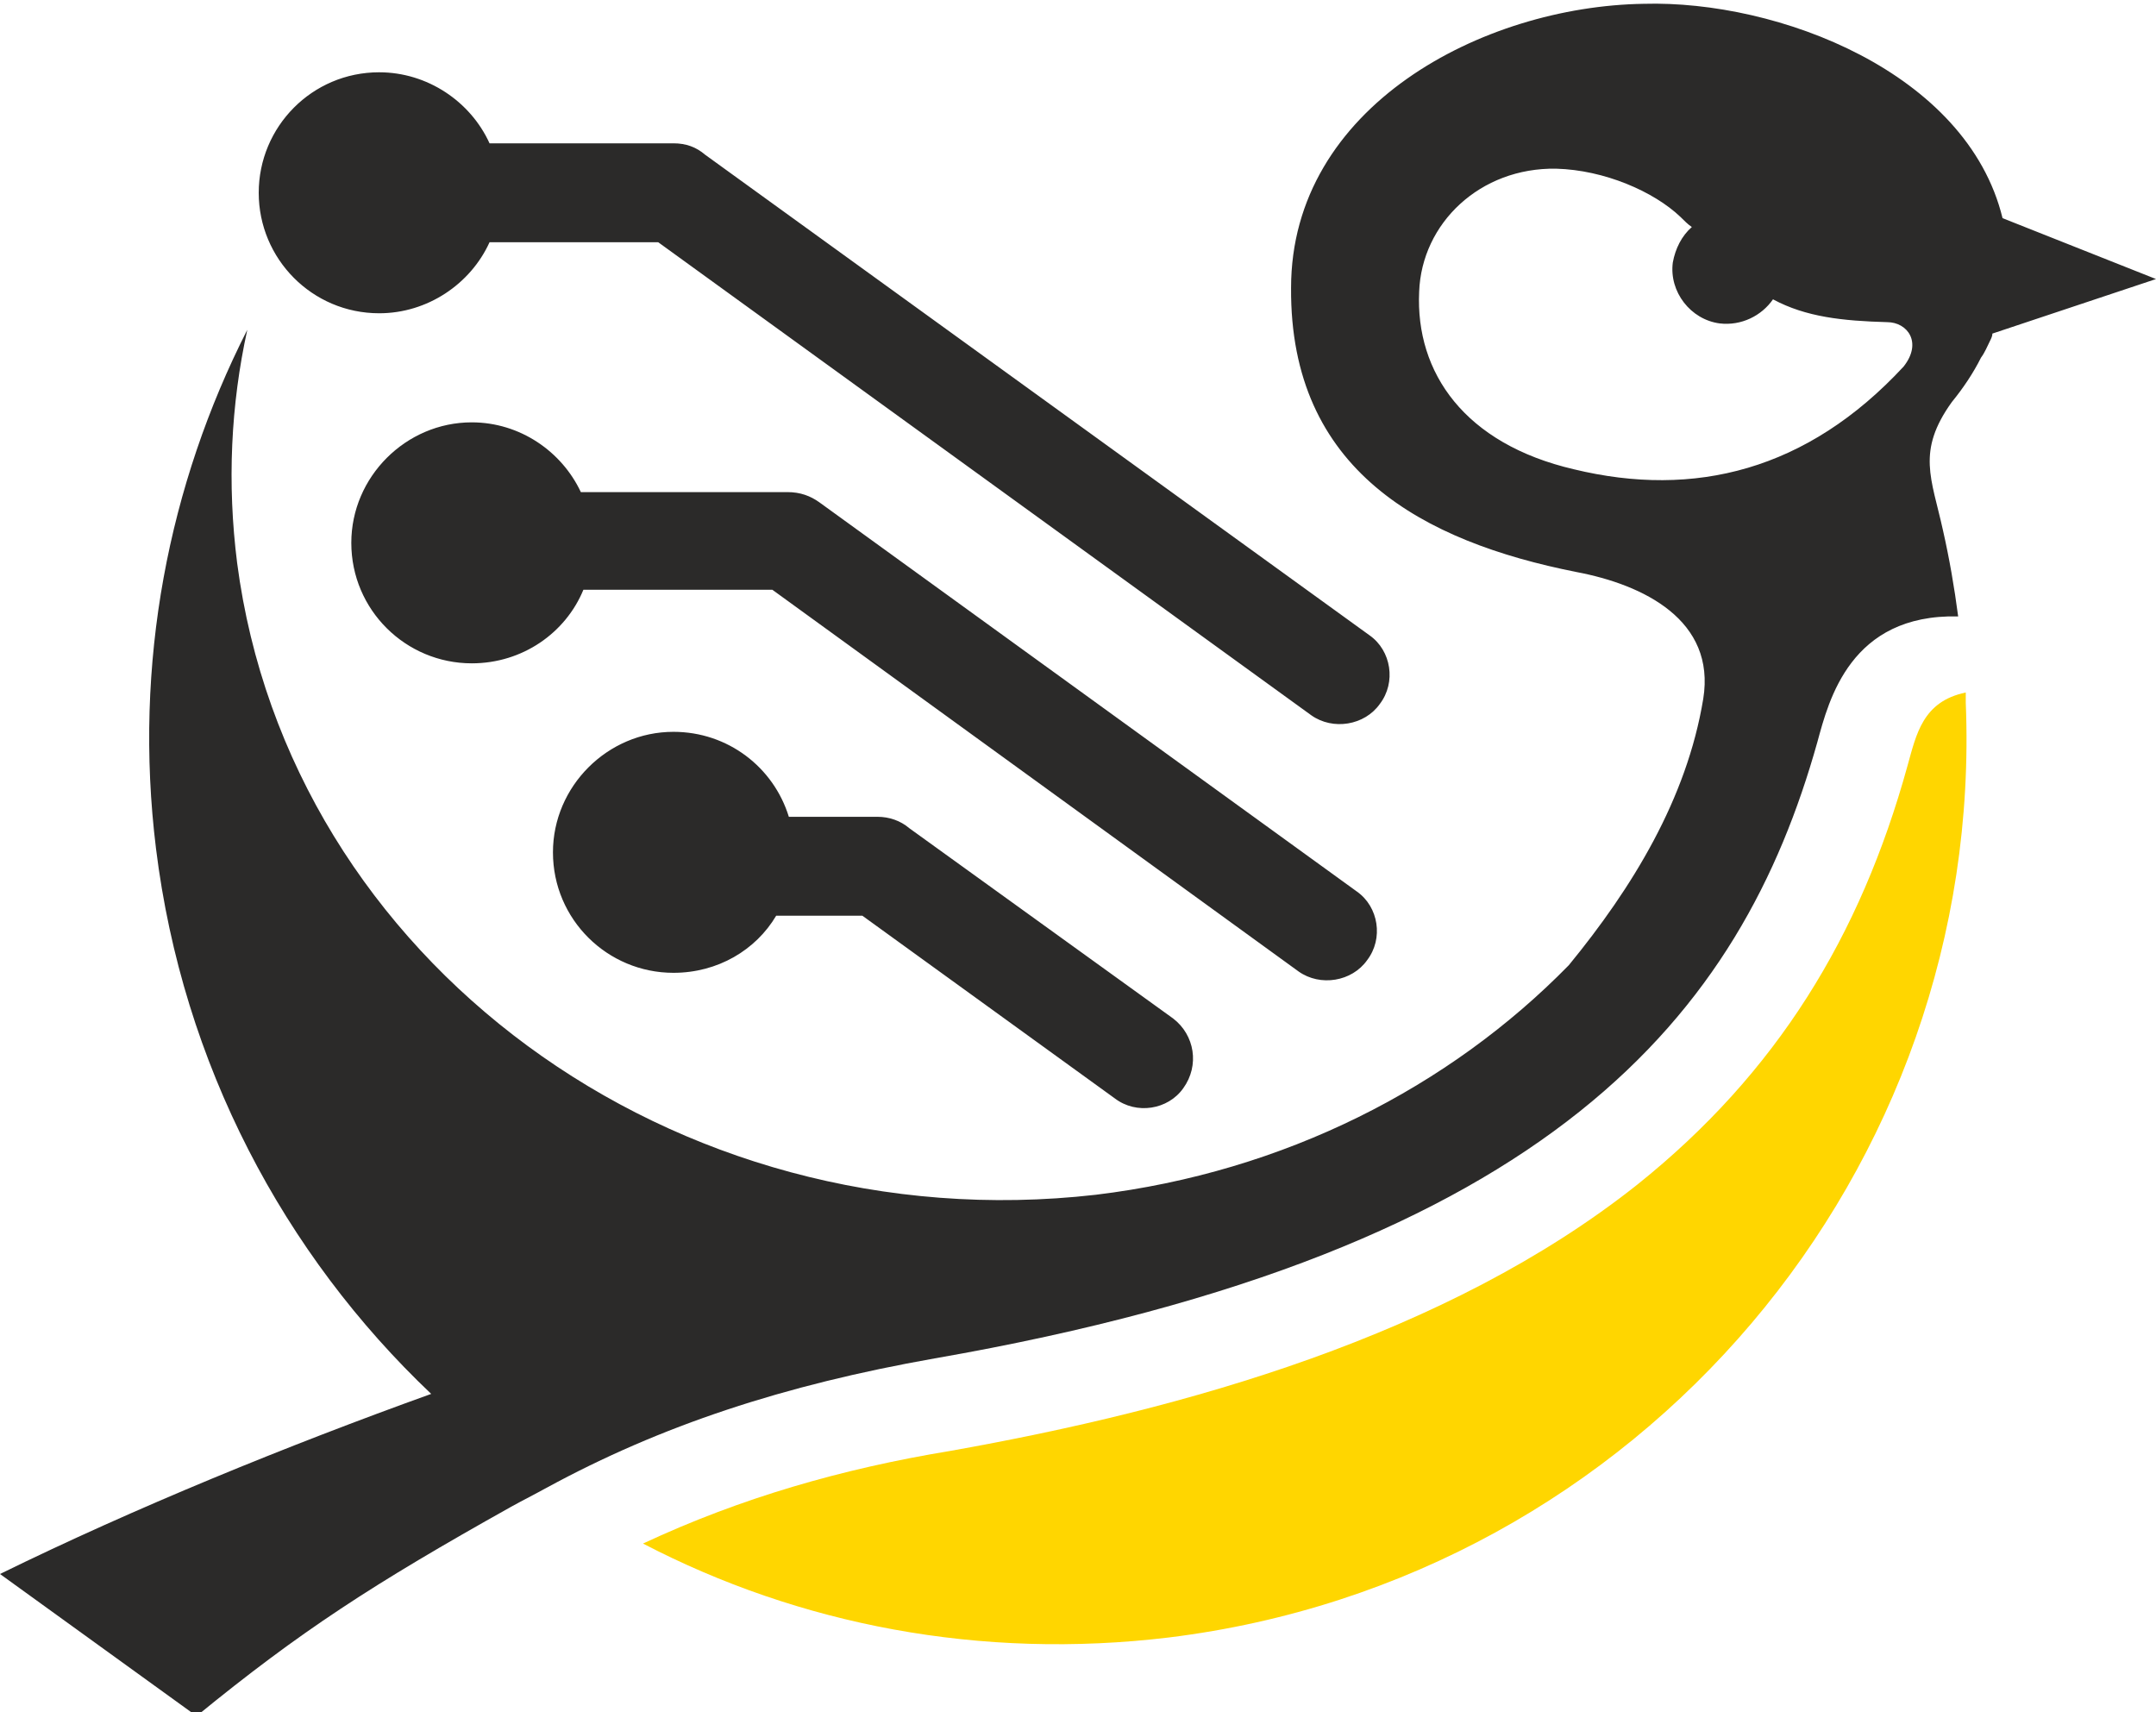 <?xml version="1.0" encoding="UTF-8"?><!DOCTYPE svg PUBLIC "-//W3C//DTD SVG 1.1//EN" "http://www.w3.org/Graphics/SVG/1.1/DTD/svg11.dtd"><svg xmlns="http://www.w3.org/2000/svg" style="shape-rendering:geometricPrecision; image-rendering:optimizeQuality; fill-rule:evenodd; clip-rule:evenodd" viewBox="0 0 1700 1350"><defs><style type="text/css"><![CDATA[ .fil0 {fill:#2B2A29} .fil1 {fill:#FFD600} ]]></style></defs><path class="fil0" d="M1325 171c3,3 6,6 9,8 -8,7 -13,17 -15,28 -3,23 14,45 37,48 17,2 33,-6 42,-19 26,14 55,17 90,18 16,0 28,16 13,35 -76,82 -165,104 -260,81 -86,-20 -125,-76 -122,-140 2,-54 48,-98 108,-97 38,1 77,18 98,38zm-794 406c43,0 79,28 91,67l70 0c9,0 18,3 25,9l208 150c17,13 21,37 8,55 -12,17 -37,21 -54,8l-199 -144 -68 0c-16,27 -46,45 -81,45 -52,0 -95,-42 -95,-95 0,-52 43,-95 95,-95zm-159 -244c38,0 71,23 86,55l163 0c10,0 18,3 25,8l424 307c17,12 21,37 8,54 -12,17 -37,21 -54,9l-415 -301 -149 0c-14,34 -48,58 -88,58 -52,0 -95,-42 -95,-95 0,-52 43,-95 95,-95zm-73 -276c38,0 72,23 87,56l145 0c10,0 18,3 25,9l524 379c17,12 21,37 8,54 -12,17 -37,21 -54,9l-515 -373 -133 0c-15,33 -49,56 -87,56 -53,0 -95,-43 -95,-95 0,-52 42,-95 95,-95zm132 1116l0 0 0 0c-9,5 -19,10 -28,15 -109,61 -166,98 -248,165l-155 -112c106,-52 226,-101 340,-142 -116,-110 -196,-260 -217,-430 -18,-146 10,-287 72,-409 -13,59 -16,121 -8,184 41,313 344,536 677,498 149,-18 279,-85 373,-181 50,-61 93,-131 106,-210 10,-62 -47,-90 -100,-100 -121,-24 -226,-80 -225,-224 0,-143 151,-222 278,-224 106,-3 255,54 283,169l121 48 -129 43c0,2 -1,4 -2,6 -2,4 -4,9 -7,13 -6,12 -14,24 -23,35 -28,39 -16,60 -7,101 5,22 9,45 12,68 -85,-2 -102,66 -111,99 -60,214 -208,401 -696,486 -119,21 -216,53 -306,102z"/><path class="fil1" d="M1550 554c15,368 -256,691 -628,737 -149,18 -292,-10 -415,-74 77,-36 157,-59 242,-73 186,-33 392,-91 542,-210 110,-88 176,-196 213,-330 7,-25 12,-51 46,-58l0 8z"/></svg>